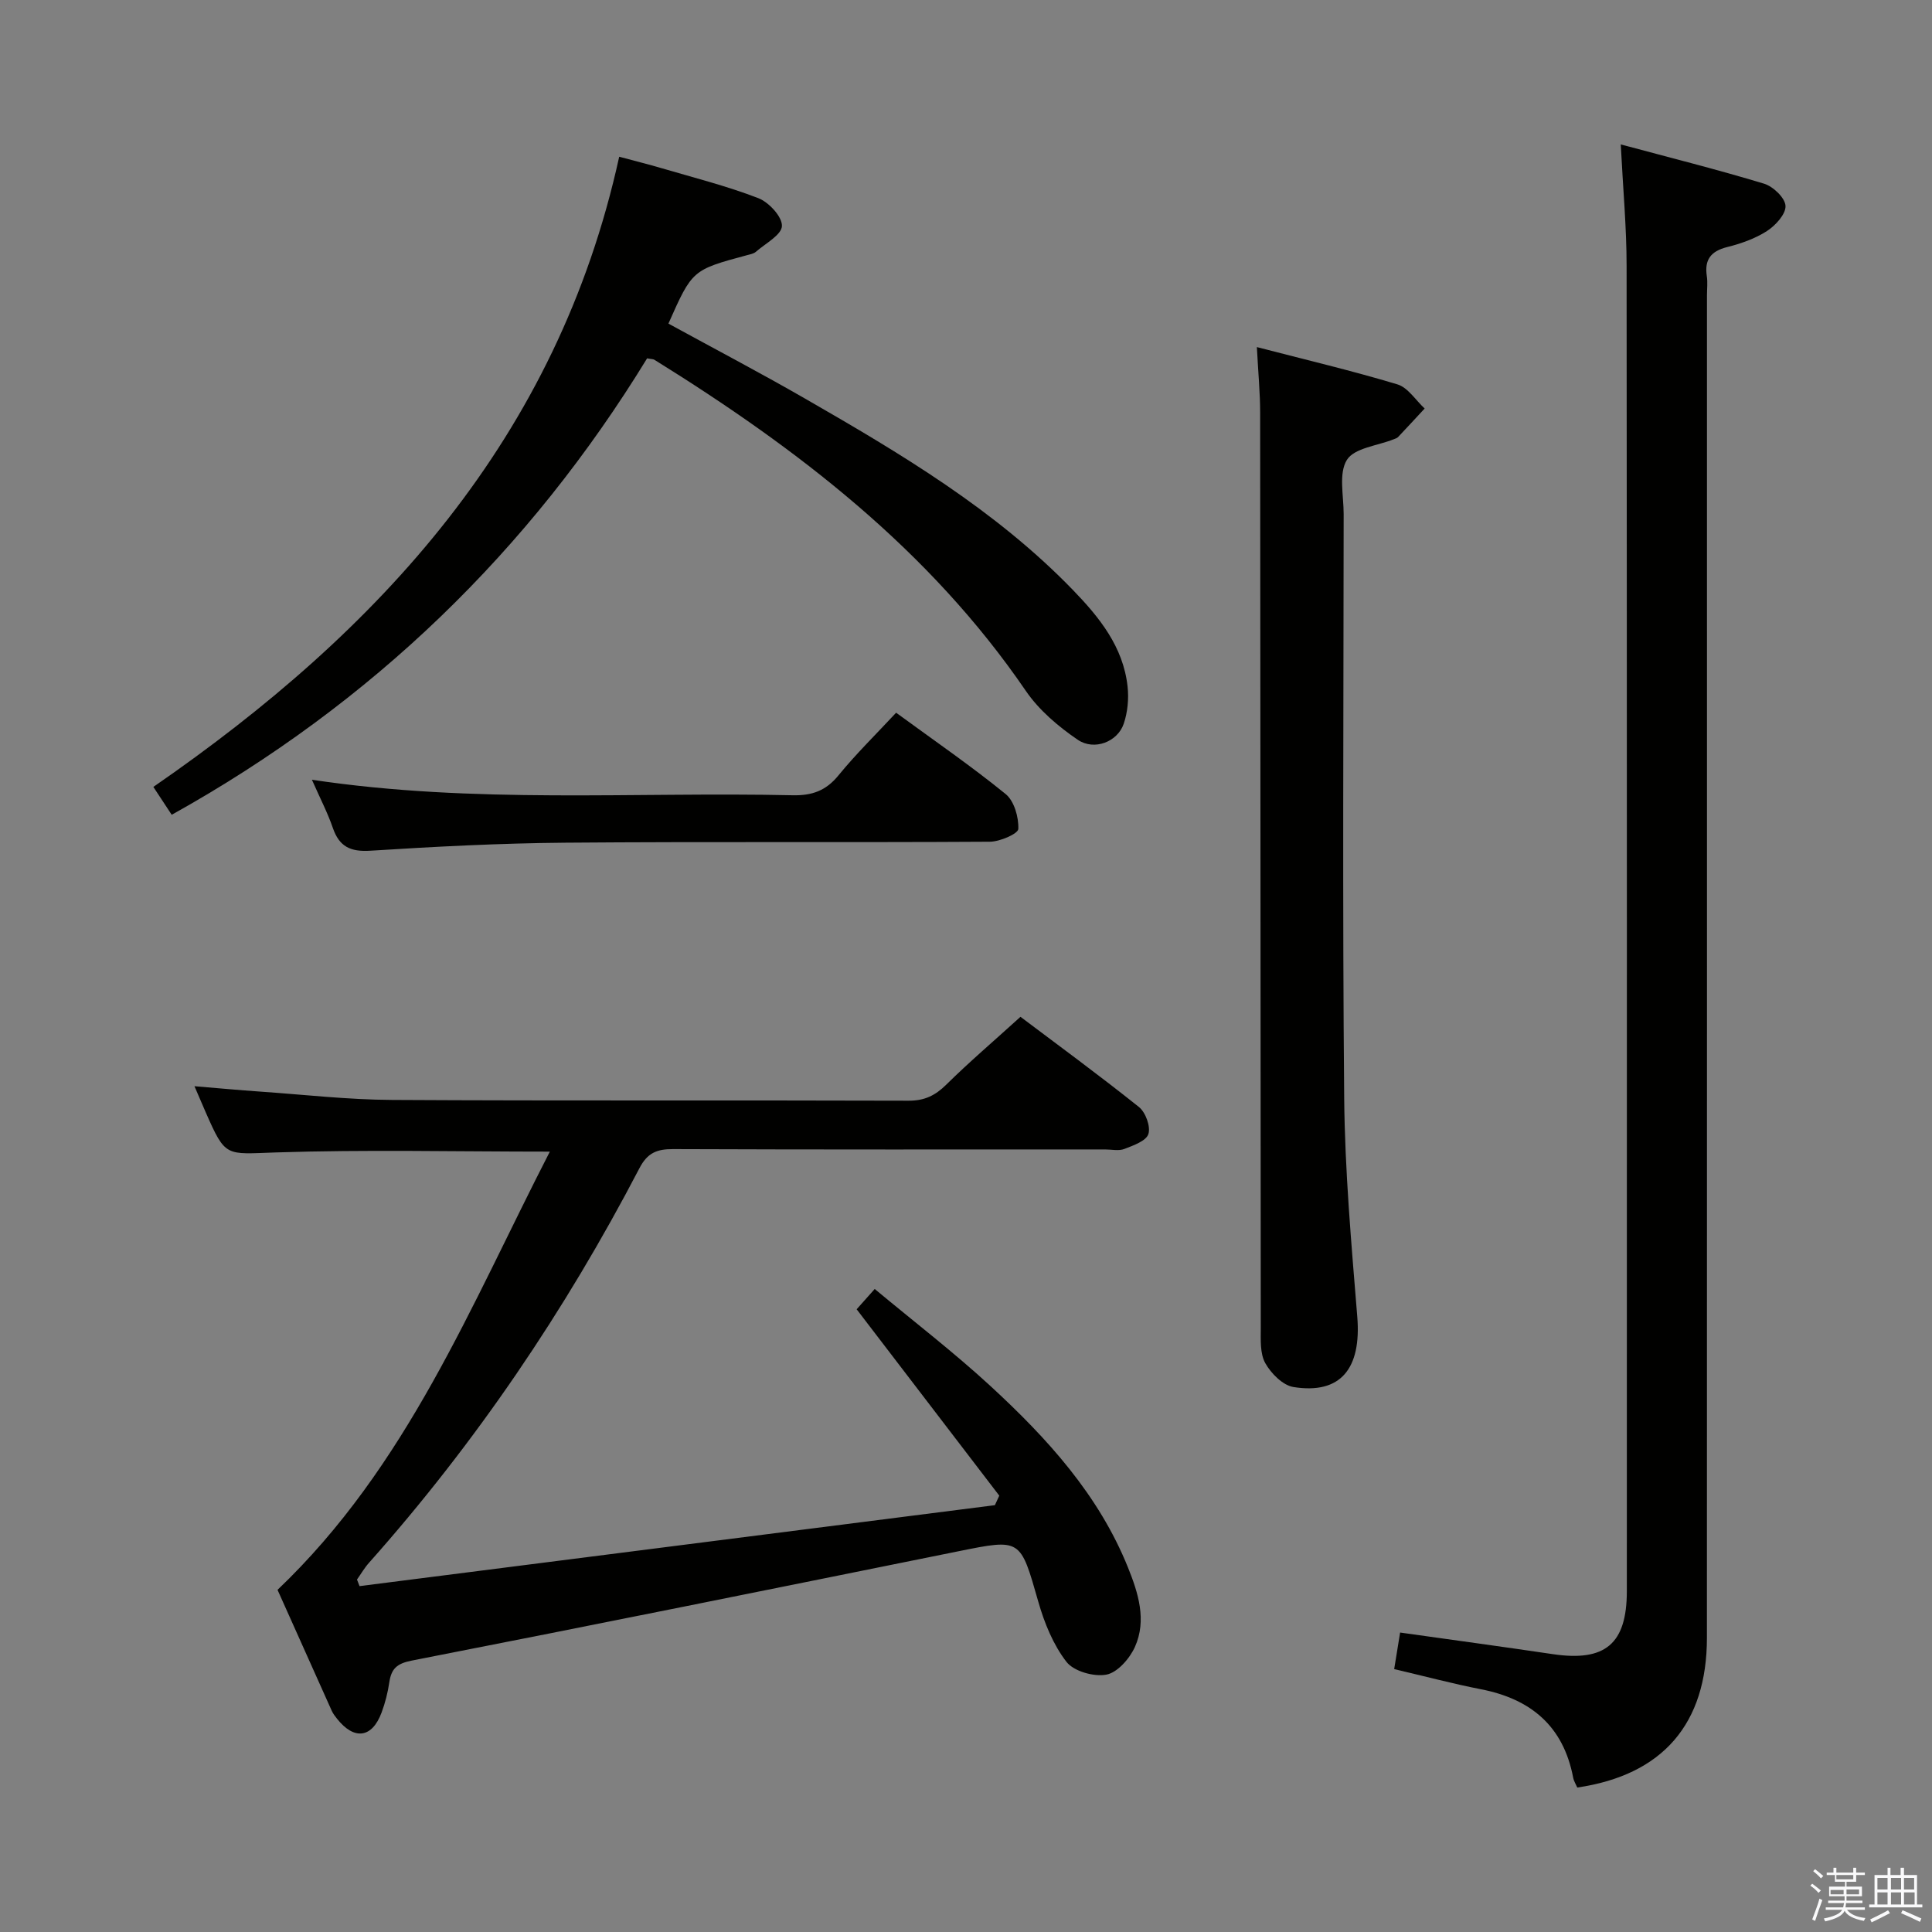 <svg enable-background="new 0 0 400 400" viewBox="0 0 400 400" xmlns="http://www.w3.org/2000/svg"><rect x="0" y="0" width="400" height="400" fill="#808080" stroke="none"/><path d="m374.8 390.4.4-.4c.7.5 1.3 1 1.8 1.4l-.5.5c-.5-.6-1.1-1.1-1.7-1.5zm1 7.3-.6-.3c.5-1.4 1.1-2.8 1.5-4.3.2.1.4.2.6.3-.5 1.3-1 2.8-1.5 4.3zm-.4-10.3.4-.4c.4.3 1 .8 1.7 1.4l-.5.5c-.4-.5-1-1-1.6-1.5zm2.5.3h1.7v-1h.6v1h3.5v-1h.6v1h1.8v.5h-1.8v1.4h-2v1h3.2v2h-3.2v.9h3.3v.5h-3.4c0 .3-.1.6-.1.9h4v.5h-3.7c.7.9 1.9 1.5 3.8 1.7-.1.2-.2.4-.3.6-2.1-.4-3.5-1.1-4-2.1-.4 1-1.8 1.7-4 2.2-.1-.2-.2-.4-.3-.6 2.1-.4 3.4-1 3.8-1.8h-3.4v-.5h3.6c.1-.3.1-.6.2-.9h-3.3v-.5h3.4c0-.3 0-.6 0-.9h-3.2v-2h3.3v-1h-2.1v-1.4h-1.7v-.5zm1.1 3.5v1h2.7c0-.3 0-.4 0-.4 0-.1 0-.2 0-.2 0-.1 0-.2 0-.3h-2.7zm1.2-3v.9h3.5v-.9zm4.7 3h-2.6v.6.4h2.6z" fill="#fafafb"/><path d="m393.6 386.7h.6v1.5h2.7v6.1h1.1v.6h-11v-.6h1.1v-6.1h2.7v-1.5h.6v1.5h2.1v-1.5zm-2.7 8.8.4.6c-1.2.6-2.5 1.3-3.8 1.9-.1-.2-.2-.4-.3-.6 1.2-.6 2.5-1.2 3.7-1.9zm-2.2-6.7v2.4h2.1v-2.4zm0 3v2.5h2.1v-2.5zm2.8-3v2.4h2.1v-2.4zm0 3v2.5h2.1v-2.5zm6 6.1c-1.4-.7-2.7-1.3-3.9-1.8l.3-.6c1.5.6 2.7 1.2 3.9 1.7zm-1.2-9.1h-2.1v2.4h2.1zm-2.1 3v2.5h2.2v-2.5z" fill="#fafafb"/><g fill="#010100"><path d="m113.84 238.43c-19.52 0-38.15-.44-56.74.17-10.39.34-10.37 1.13-14.51-8.31-.66-1.51-1.31-3.02-2.33-5.4 4.93.41 9.23.81 13.55 1.11 9.11.63 18.22 1.68 27.34 1.73 35.65.2 71.31.04 106.96.16 3.3.01 5.52-1.07 7.81-3.33 4.74-4.68 9.82-9.01 15.36-14.04 7.46 5.62 16.13 11.97 24.52 18.67 1.38 1.1 2.46 4.05 1.96 5.6-.46 1.44-3.12 2.37-4.98 3.09-1.16.45-2.63.1-3.97.1-29.82 0-59.65.05-89.47-.07-3.34-.01-5.29.76-6.96 3.97-15.37 29.48-33.88 56.83-56 81.7-.94 1.05-1.65 2.3-2.47 3.45.18.45.36.9.53 1.36 43.85-5.59 87.69-11.17 131.54-16.76.3-.66.61-1.31.91-1.97-9.75-12.74-19.5-25.48-29.53-38.59.72-.81 1.9-2.13 3.74-4.2 8.12 6.76 16.41 13.13 24.06 20.18 11.67 10.76 22.33 22.46 28.38 37.49 2.12 5.26 3.91 10.9 1.44 16.42-1.08 2.41-3.6 5.31-5.9 5.75-2.59.5-6.76-.68-8.28-2.64-2.75-3.55-4.58-8.07-5.83-12.45-3.74-13.08-3.54-13.07-16.52-10.45-37.72 7.62-75.44 15.26-113.21 22.64-3.11.61-4.22 1.7-4.64 4.5-.31 2.12-.85 4.25-1.6 6.26-1.97 5.29-5.66 5.77-9.22 1.28-.41-.52-.83-1.06-1.1-1.66-3.81-8.47-7.6-16.95-11.22-25.03 26.83-25.56 39.99-58.86 56.38-90.73z"/><path d="m335.56 29.9c10.26 2.76 20.04 5.21 29.67 8.13 1.88.57 4.36 2.94 4.44 4.59.09 1.71-2.07 4.07-3.84 5.21-2.46 1.59-5.4 2.61-8.27 3.33-3.37.86-4.7 2.62-4.18 6.02.2 1.3.03 2.66.03 3.99 0 92.63.01 185.26-.01 277.89 0 17.84-9.14 28.44-26.84 31.03-.27-.63-.71-1.31-.85-2.04-2.02-10.65-8.73-16.29-19.1-18.31-5.83-1.14-11.59-2.68-17.96-4.17.41-2.52.82-5 1.23-7.57 10.94 1.54 21.28 2.94 31.59 4.47 10.87 1.62 15.34-2.1 15.35-13.03.01-91.46.03-182.93-.05-274.39 0-7.94-.74-15.89-1.21-25.15z"/><path d="m35.55 168.69c-1.31-1.99-2.47-3.75-3.8-5.77 46.98-32.42 83.66-72.23 96.45-130.47 3.04.82 5.99 1.55 8.91 2.41 6.67 1.96 13.44 3.67 19.9 6.17 2.18.85 4.95 3.84 4.88 5.76-.06 1.84-3.41 3.61-5.39 5.34-.47.41-1.21.53-1.84.7-11.34 3.06-11.34 3.06-16.27 14.17 9.41 5.15 18.95 10.15 28.28 15.52 19.77 11.37 39.38 23.02 55.44 39.6 5.49 5.67 10.44 11.78 11.34 20 .28 2.54.02 5.34-.8 7.74-1.26 3.71-6.09 5.64-9.53 3.29-4.02-2.74-8-6.12-10.72-10.09-19.99-29.25-47.29-50.18-76.91-68.57-.25-.16-.62-.13-1.51-.3-24.35 39.77-56.91 71.4-98.43 94.5z"/><path d="m260.22 71.86c10 2.6 19.63 4.87 29.1 7.72 2.18.66 3.78 3.28 5.64 5-1.83 1.97-3.66 3.96-5.51 5.91-.21.23-.58.32-.88.45-3.36 1.35-8.14 1.79-9.7 4.26-1.75 2.78-.68 7.39-.68 11.21-.02 40.31-.26 80.63.11 120.94.14 15.1 1.49 30.21 2.71 45.27.87 10.74-3.44 16.11-13.21 14.55-2.21-.35-4.65-2.82-5.84-4.95-1.11-1.99-.93-4.83-.93-7.3-.06-63.13-.06-126.27-.13-189.4 0-4.15-.4-8.28-.68-13.66z"/><path d="m64.58 161.44c33.69 5.05 66.65 2.48 99.53 3.21 4 .09 6.89-.93 9.48-4.11 3.66-4.48 7.82-8.55 11.94-12.98 7.8 5.71 15.48 10.99 22.68 16.84 1.77 1.44 2.72 4.8 2.62 7.22-.04 1-3.81 2.64-5.9 2.65-29.31.18-58.61-.04-87.92.2-13.45.11-26.9.81-40.32 1.66-4.14.26-6.44-.83-7.78-4.72-1.06-3.09-2.59-6.03-4.33-9.97z"/></g></svg>